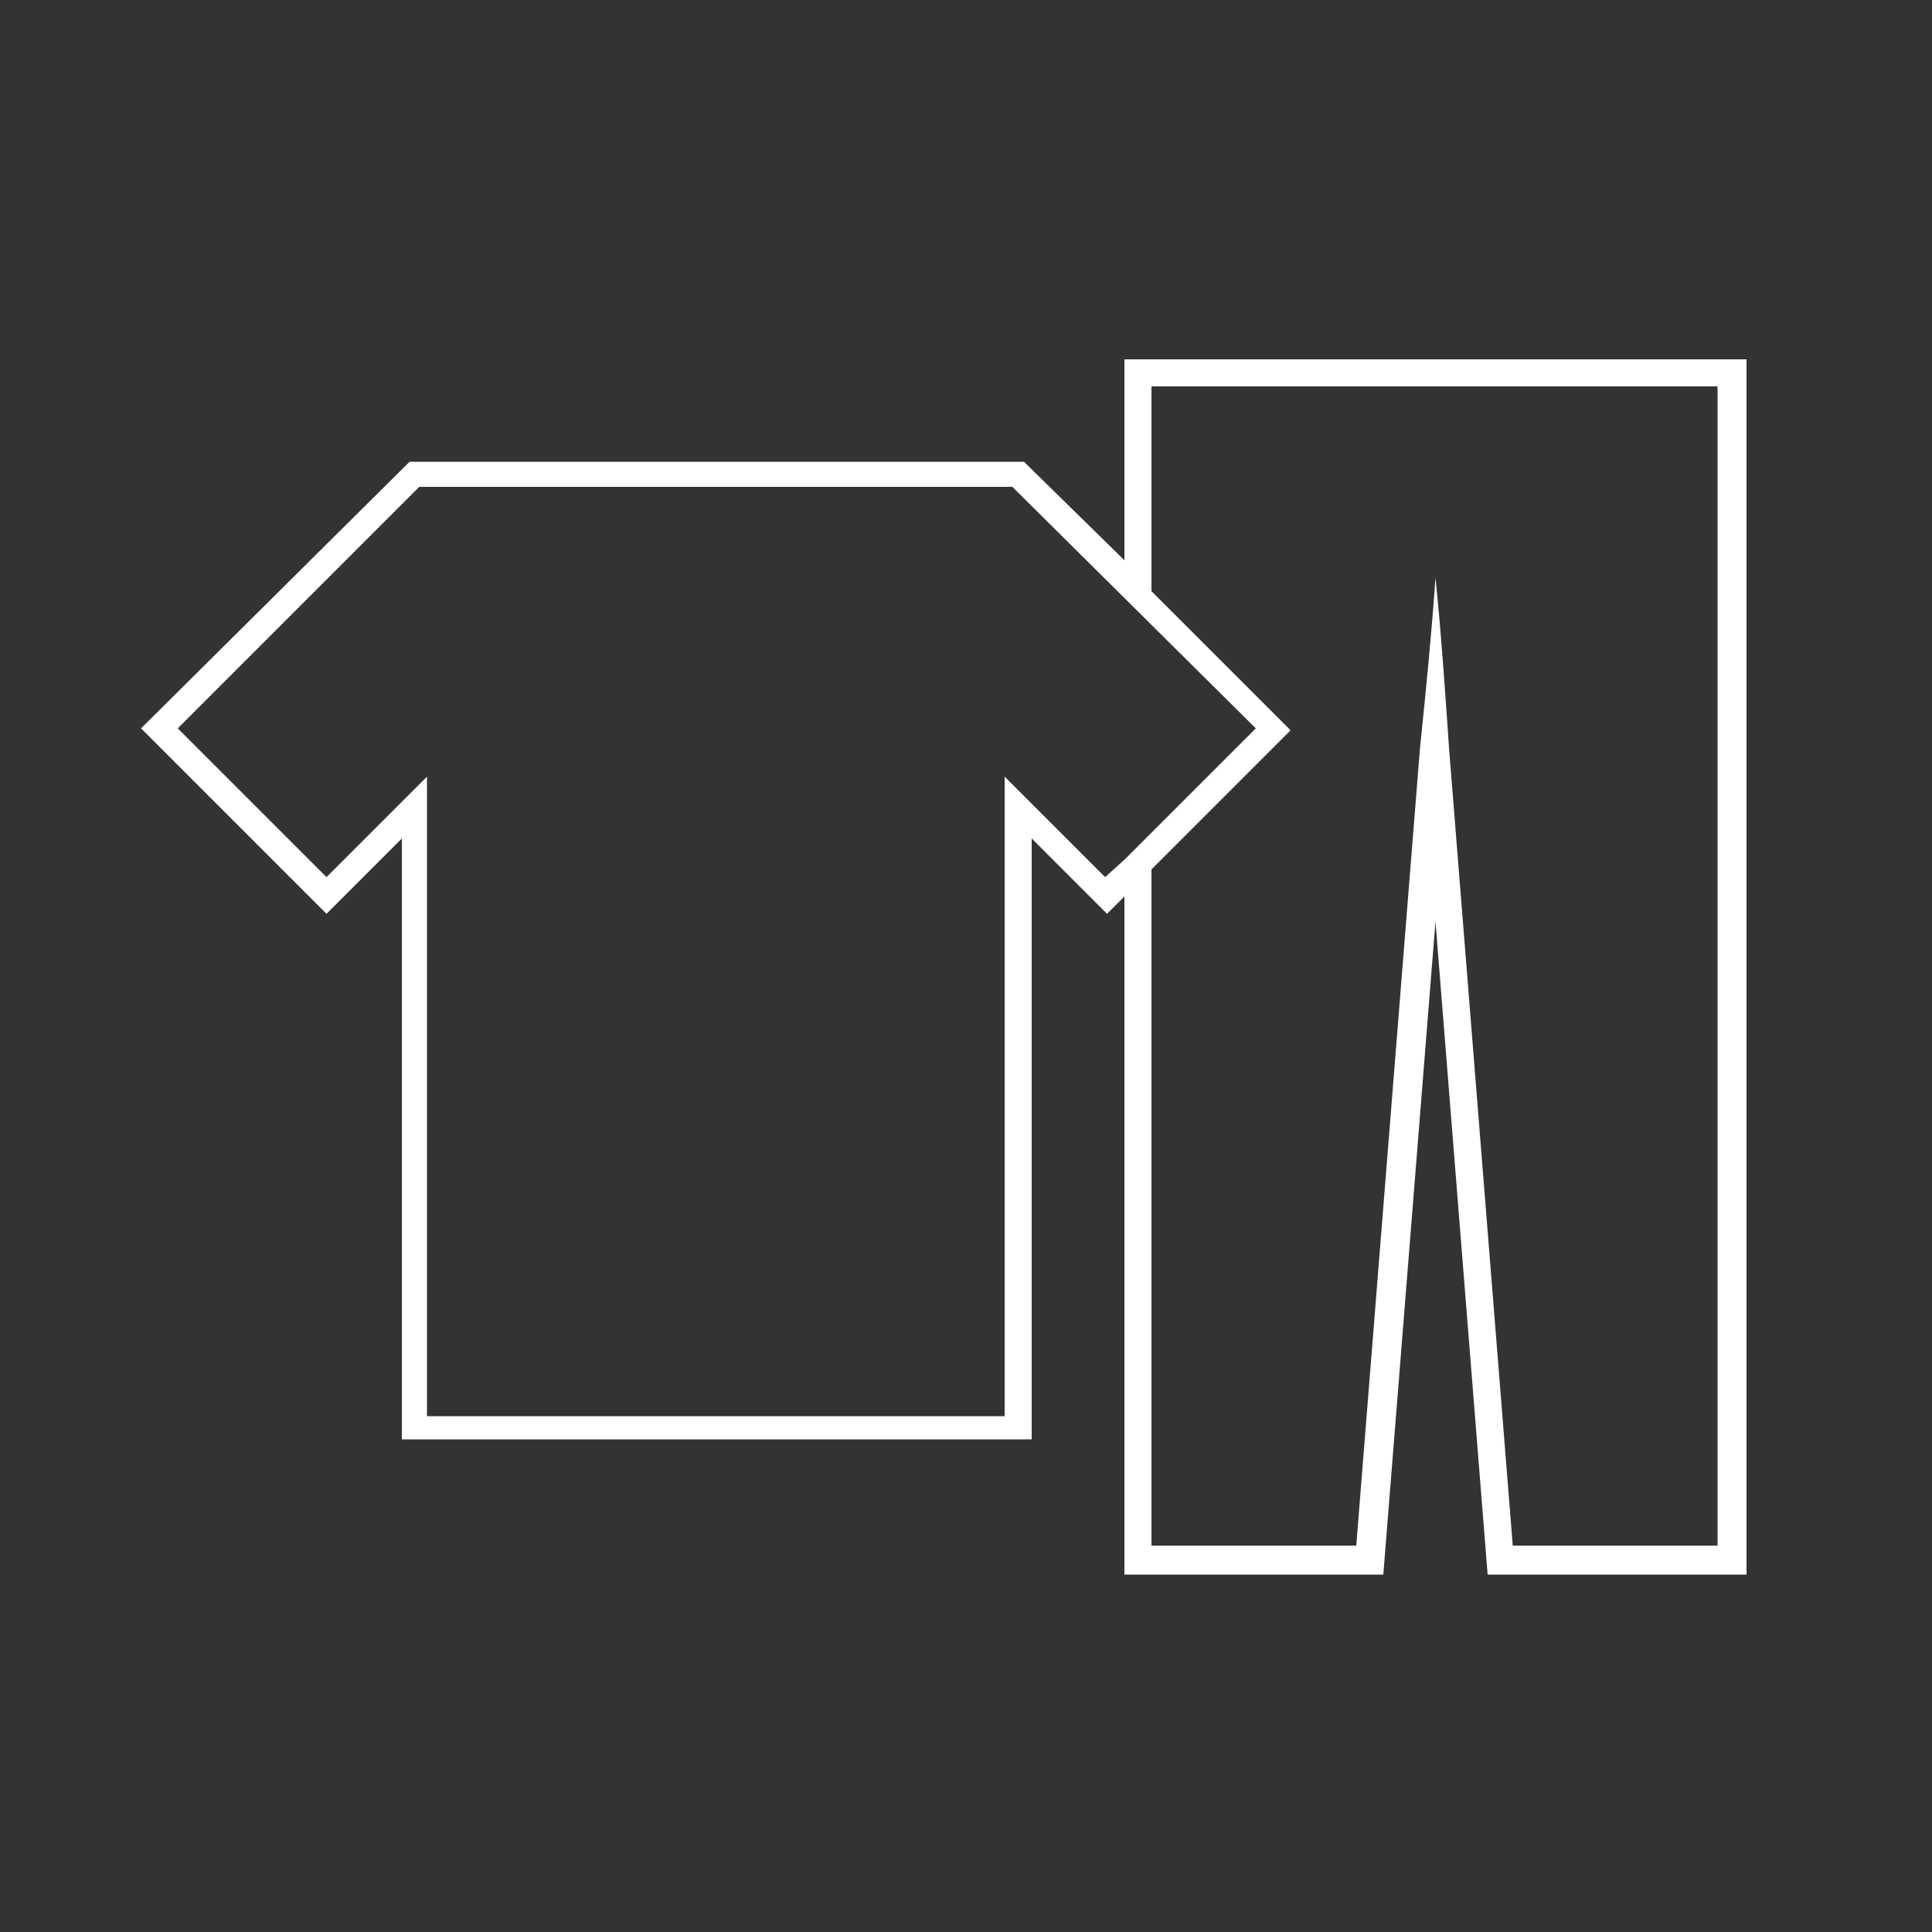 <?xml version="1.0" encoding="utf-8"?>
<!-- Generator: Adobe Illustrator 21.0.2, SVG Export Plug-In . SVG Version: 6.00 Build 0)  -->
<svg version="1.1" id="Layer_1" xmlns="http://www.w3.org/2000/svg" xmlns:xlink="http://www.w3.org/1999/xlink" x="0px" y="0px"
	 viewBox="0 0 100 100" style="enable-background:new 0 0 100 100;" xml:space="preserve">
<rect x="0" y="0" width="100" height="100" fill="#333333" stroke="none"/>
<style type="text/css">
	.st0{fill:#FFFFFF;}
</style>
<path class="st0" d="M58.2,18.6V29L53,23.9H21.2L7.3,37.7l9.6,9.6l3.9-3.9v31.1h32.6V43.4l3.9,3.9l0.9-0.9v35.1h13.4l2.7-33.8
	L77,81.5h13.4V18.6L58.2,18.6z M57.2,45.4l-5.2-5.2v33.1H22.1V40.2l-5.2,5.2l-7.7-7.7l12.5-12.5h8c2.4,0,4.9,0,7.4,0
	c2.4,0,4.9,0,7.3,0h8L65,37.7l-6.8,6.8L57.2,45.4z M88.9,80H78.3l-3.3-41.3c-0.2-2.9-0.4-5.9-0.7-8.8c-0.2,2.9-0.5,5.9-0.8,8.8
	L70.2,80H59.6V45l7.2-7.2l-7.2-7.2V20h29.3L88.9,80z"/>
</svg>

